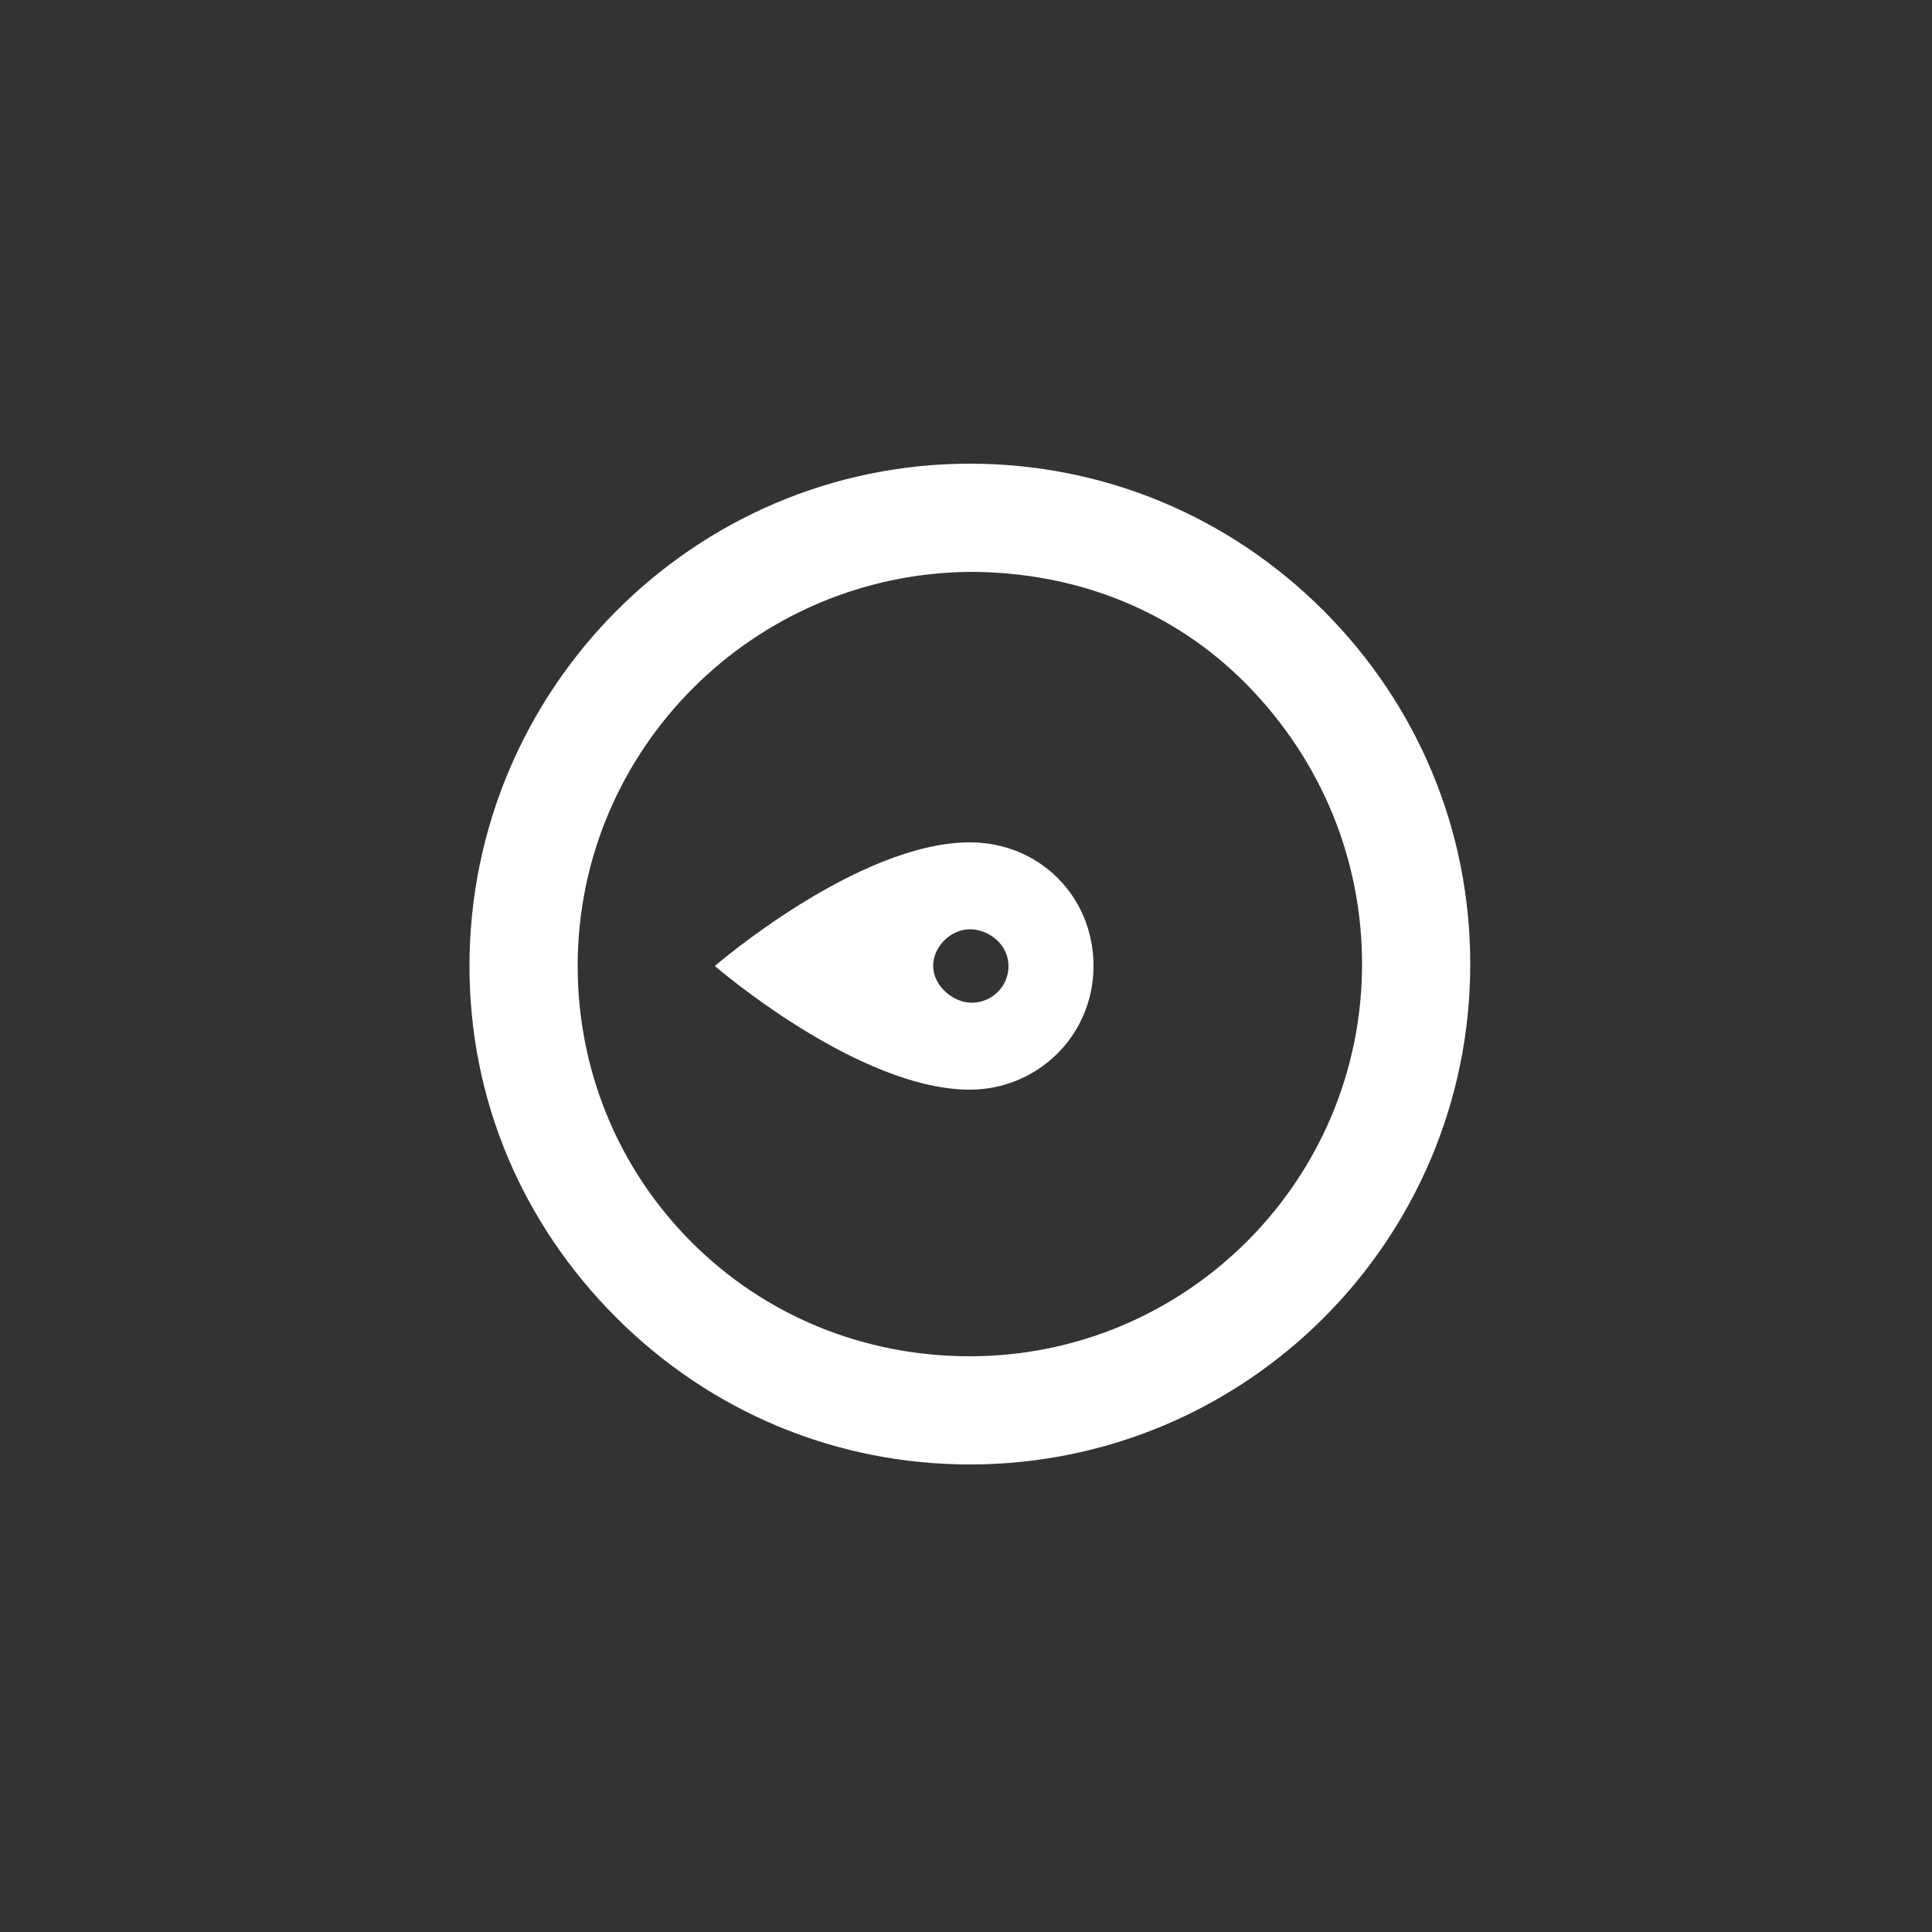 <?xml version="1.0" encoding="utf-8"?>
<!-- Generated by IcoMoon.io -->
<!DOCTYPE svg PUBLIC "-//W3C//DTD SVG 1.1//EN" "http://www.w3.org/Graphics/SVG/1.1/DTD/svg11.dtd">
<svg version="1.1" xmlns="http://www.w3.org/2000/svg" xmlns:xlink="http://www.w3.org/1999/xlink" width="32" height="32" viewBox="0 0 32 32">
<rect x="0" y="0" width="32" height="32" fill="#333333" stroke="none"/>
<path fill="#FFF" d="M21.92 10.112c-1.568-1.568-3.648-2.432-5.856-2.432-4.576 0-8.288 3.744-8.288 8.32 0 2.208 0.864 4.256 2.432 5.824s3.648 2.432 5.856 2.432c4.576 0 8.288-3.712 8.288-8.288 0-2.208-0.864-4.288-2.432-5.856zM16.064 22.464c-1.76 0-3.392-0.672-4.608-1.888s-1.888-2.848-1.888-4.576c0-3.584 2.912-6.496 6.496-6.528 1.76 0 3.392 0.64 4.608 1.888s1.888 2.88 1.888 4.608c0 3.584-2.912 6.496-6.496 6.496z"></path>
<path fill="#FFF" d="M16.064 13.952c-1.856 0-4.224 2.048-4.224 2.048s2.368 2.048 4.224 2.048c1.12 0 2.048-0.896 2.048-2.048s-0.896-2.048-2.048-2.048zM16.096 16.608c-0.32 0-0.64-0.288-0.64-0.608s0.288-0.608 0.608-0.608 0.64 0.256 0.64 0.608-0.288 0.608-0.608 0.608z"></path>
</svg>
